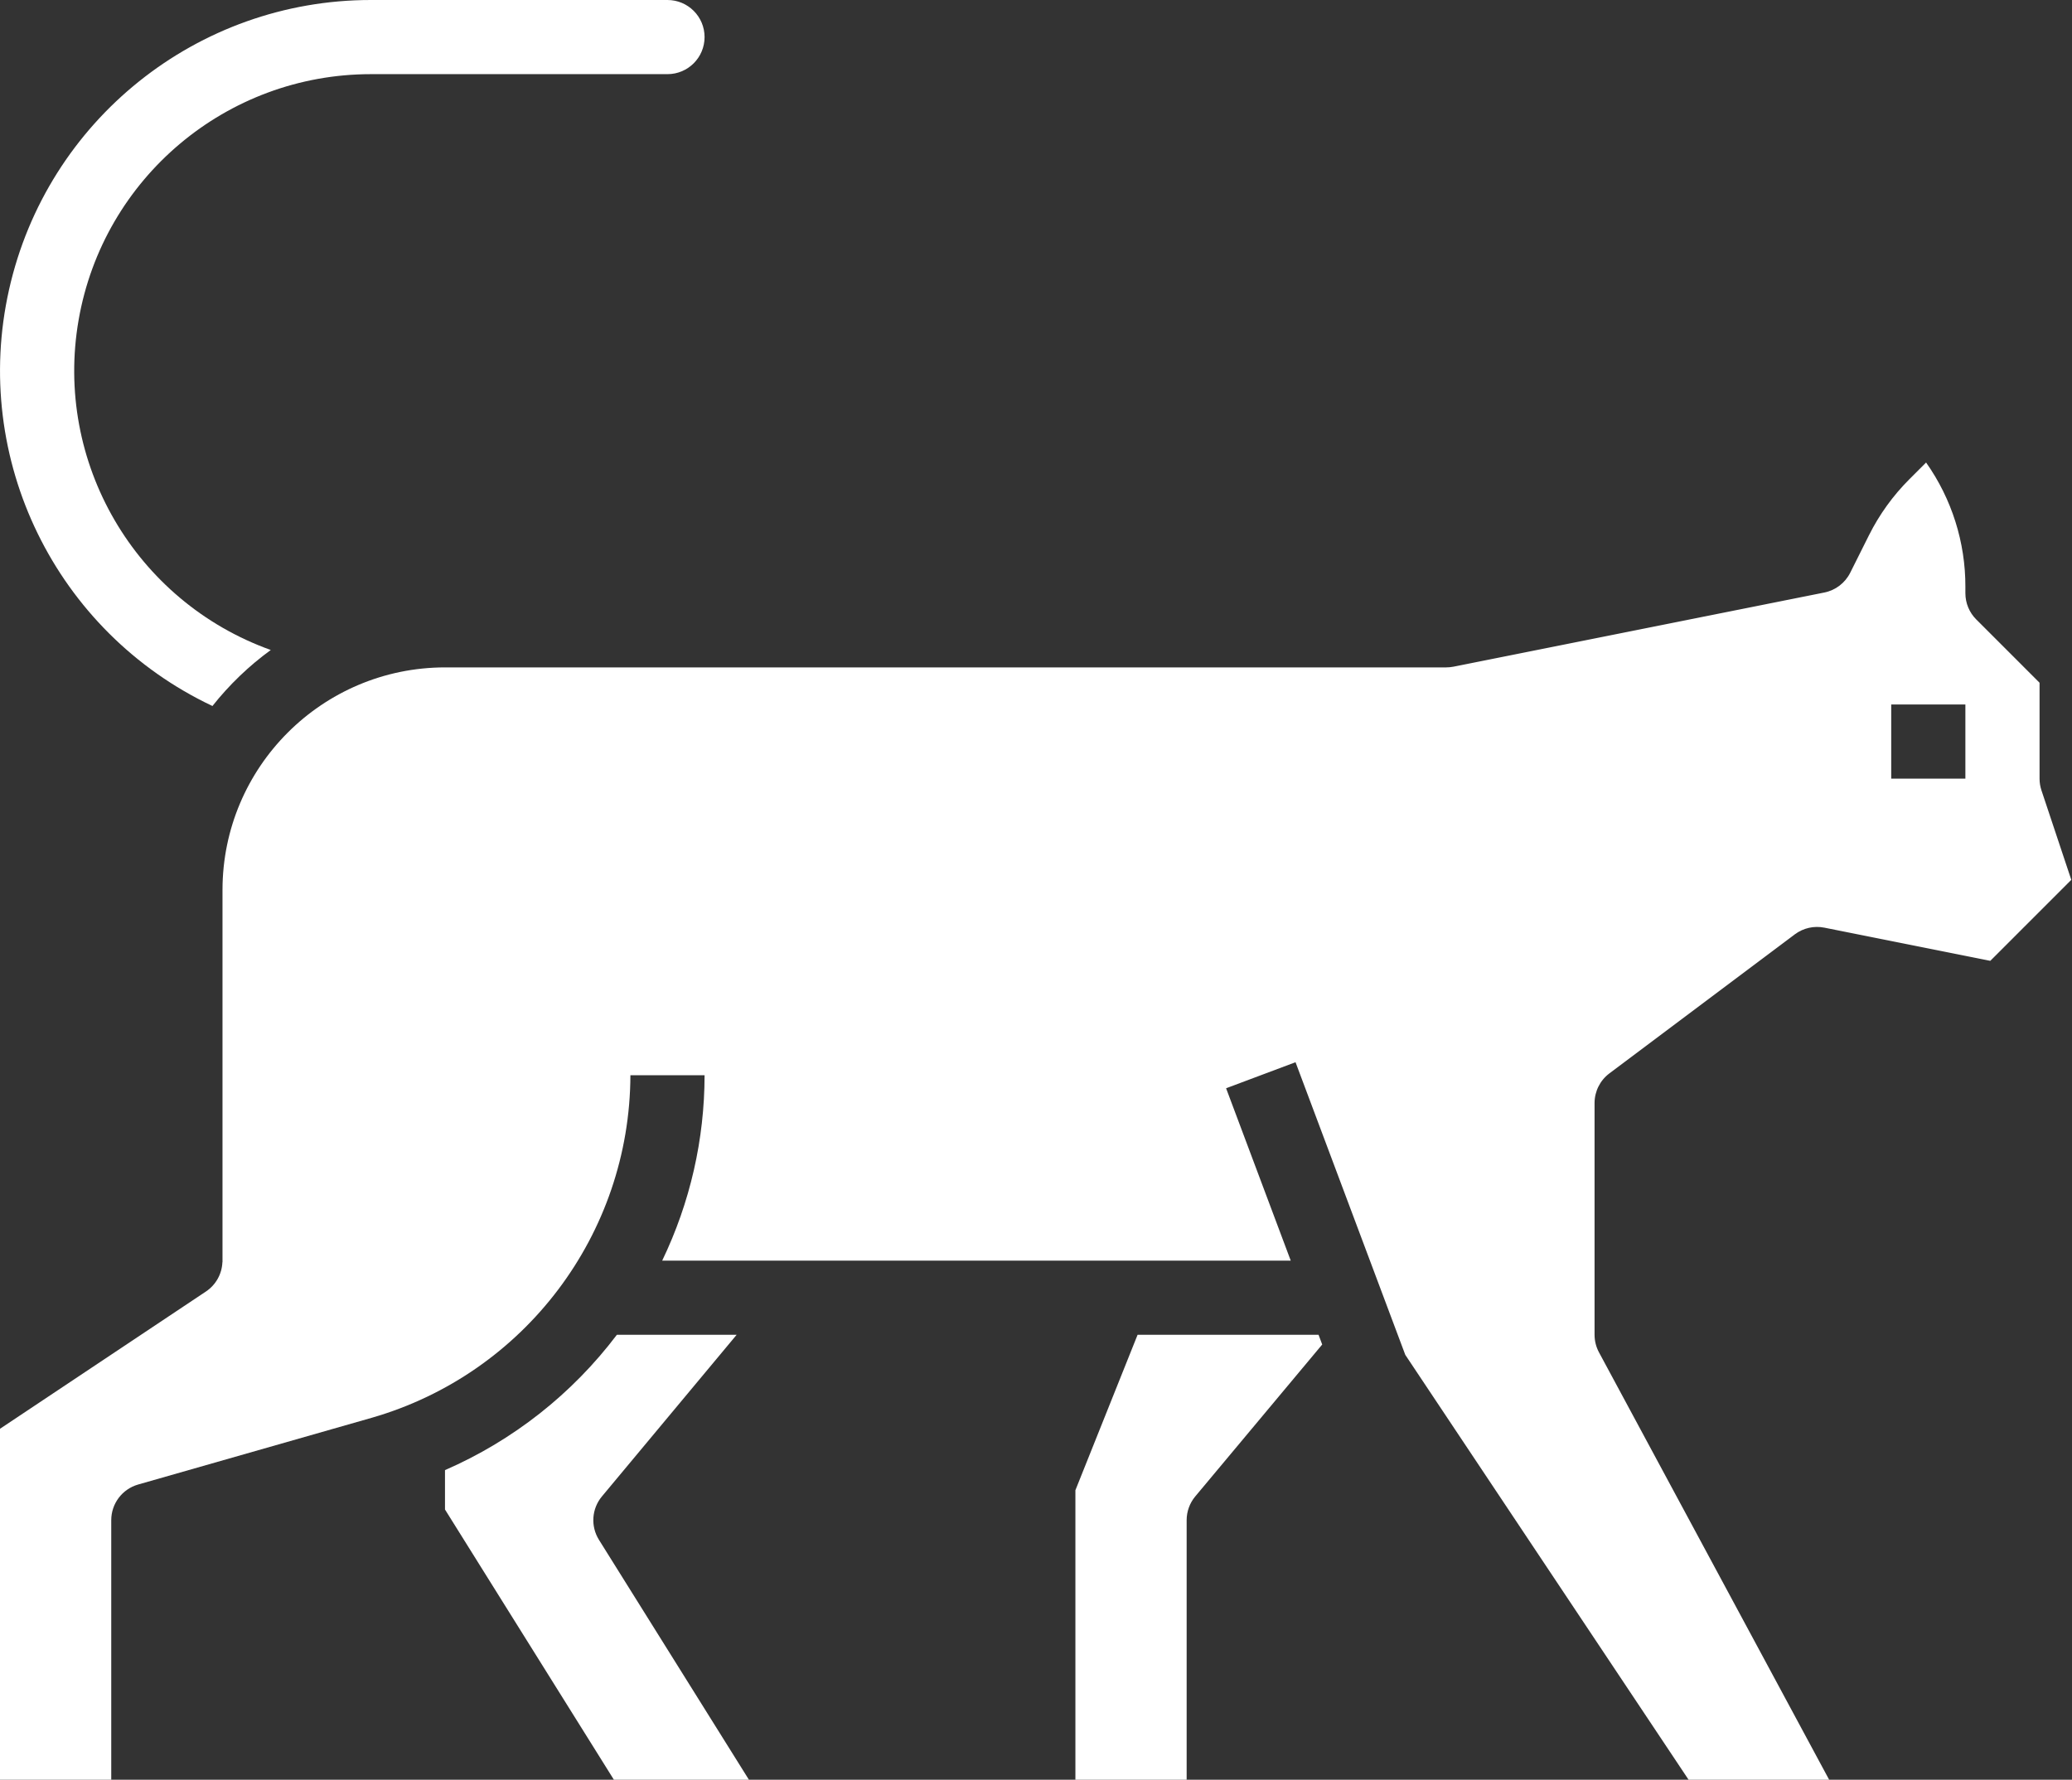<?xml version="1.0" encoding="UTF-8"?>
<svg width="447px" height="384px" viewBox="0 0 447 384" version="1.1" xmlns="http://www.w3.org/2000/svg" xmlns:xlink="http://www.w3.org/1999/xlink">
    <rect x="0" y="0" width="447" height="384" fill="#333333" stroke="none"/>
    <title>001-cat</title>
    <g id="Page-1" stroke="none" stroke-width="1" fill="none" fill-rule="evenodd">
        <g id="001-cat" fill="#FFFFFF" fill-rule="nonzero">
            <path d="M129.854,322.878 L158.92,288 L133.082,288 C123.436,300.758 110.665,310.815 96,317.2 L96,325.7 L132.434,384 L161.566,384 L129.216,332.24 C127.384,329.309 127.641,325.533 129.854,322.878 L129.854,322.878 Z" id="Path"></path>
            <path d="M45.833,152.331 C49.46,147.751 53.693,143.685 58.415,140.245 C29.126,129.744 11.633,99.7 16.959,69.045 C22.285,38.39 48.886,16.007 80,16 L144,16 C148.418,16 152,12.418 152,8 C152,3.582 148.418,-1.42108547e-14 144,-1.42108547e-14 L80,-1.42108547e-14 C42.568,0.006 10.144,25.967 1.952,62.491 C-6.241,99.016 11.989,136.338 45.833,152.331 Z" id="Path"></path>
            <path d="M347.2,231.6 L387.2,201.6 C389.021,200.234 391.337,199.709 393.569,200.155 L429.369,207.316 L446.846,189.839 L440.41,170.53 C440.139,169.714 440,168.86 440,168 L440,147.313 L426.343,133.657 C424.843,132.157 424,130.122 424,128 L424,126.627 C424.026,117.019 421.063,107.642 415.52,99.794 L411.926,103.388 C408.381,106.931 405.431,111.023 403.19,115.507 L399.155,123.577 C398.051,125.785 395.99,127.36 393.569,127.845 L313.569,143.845 C313.052,143.948 312.527,144 312,144 L96,144 C69.503,144.03 48.03,165.503 48,192 L48,272.333 L47.979,272.333 C47.878,274.886 46.562,277.236 44.438,278.656 L0,308.281 L0,384 L24,384 L24,328 C24,324.429 26.367,321.29 29.8,320.308 L80.262,305.89 C113.188,296.37 135.89,266.275 136,232 L152,232 C151.994,245.851 148.868,259.522 142.856,272 L278.456,272 L264.51,234.809 L279.49,229.191 L303.167,292.329 L364.281,384 L394.606,384 L344.956,291.793 C344.328,290.627 344,289.324 344,288 L344,238 C344,235.482 345.186,233.111 347.2,231.6 Z M408,152 L424,152 L424,168 L408,168 L408,152 Z" id="Shape"></path>
            <path d="M245.416,288 L232,321.541 L232,384 L256,384 L256,328 C256,326.125 256.659,324.309 257.861,322.87 L285.244,290.1 L284.456,288 L245.416,288 Z" id="Path"></path>
        </g>
    </g>
</svg>